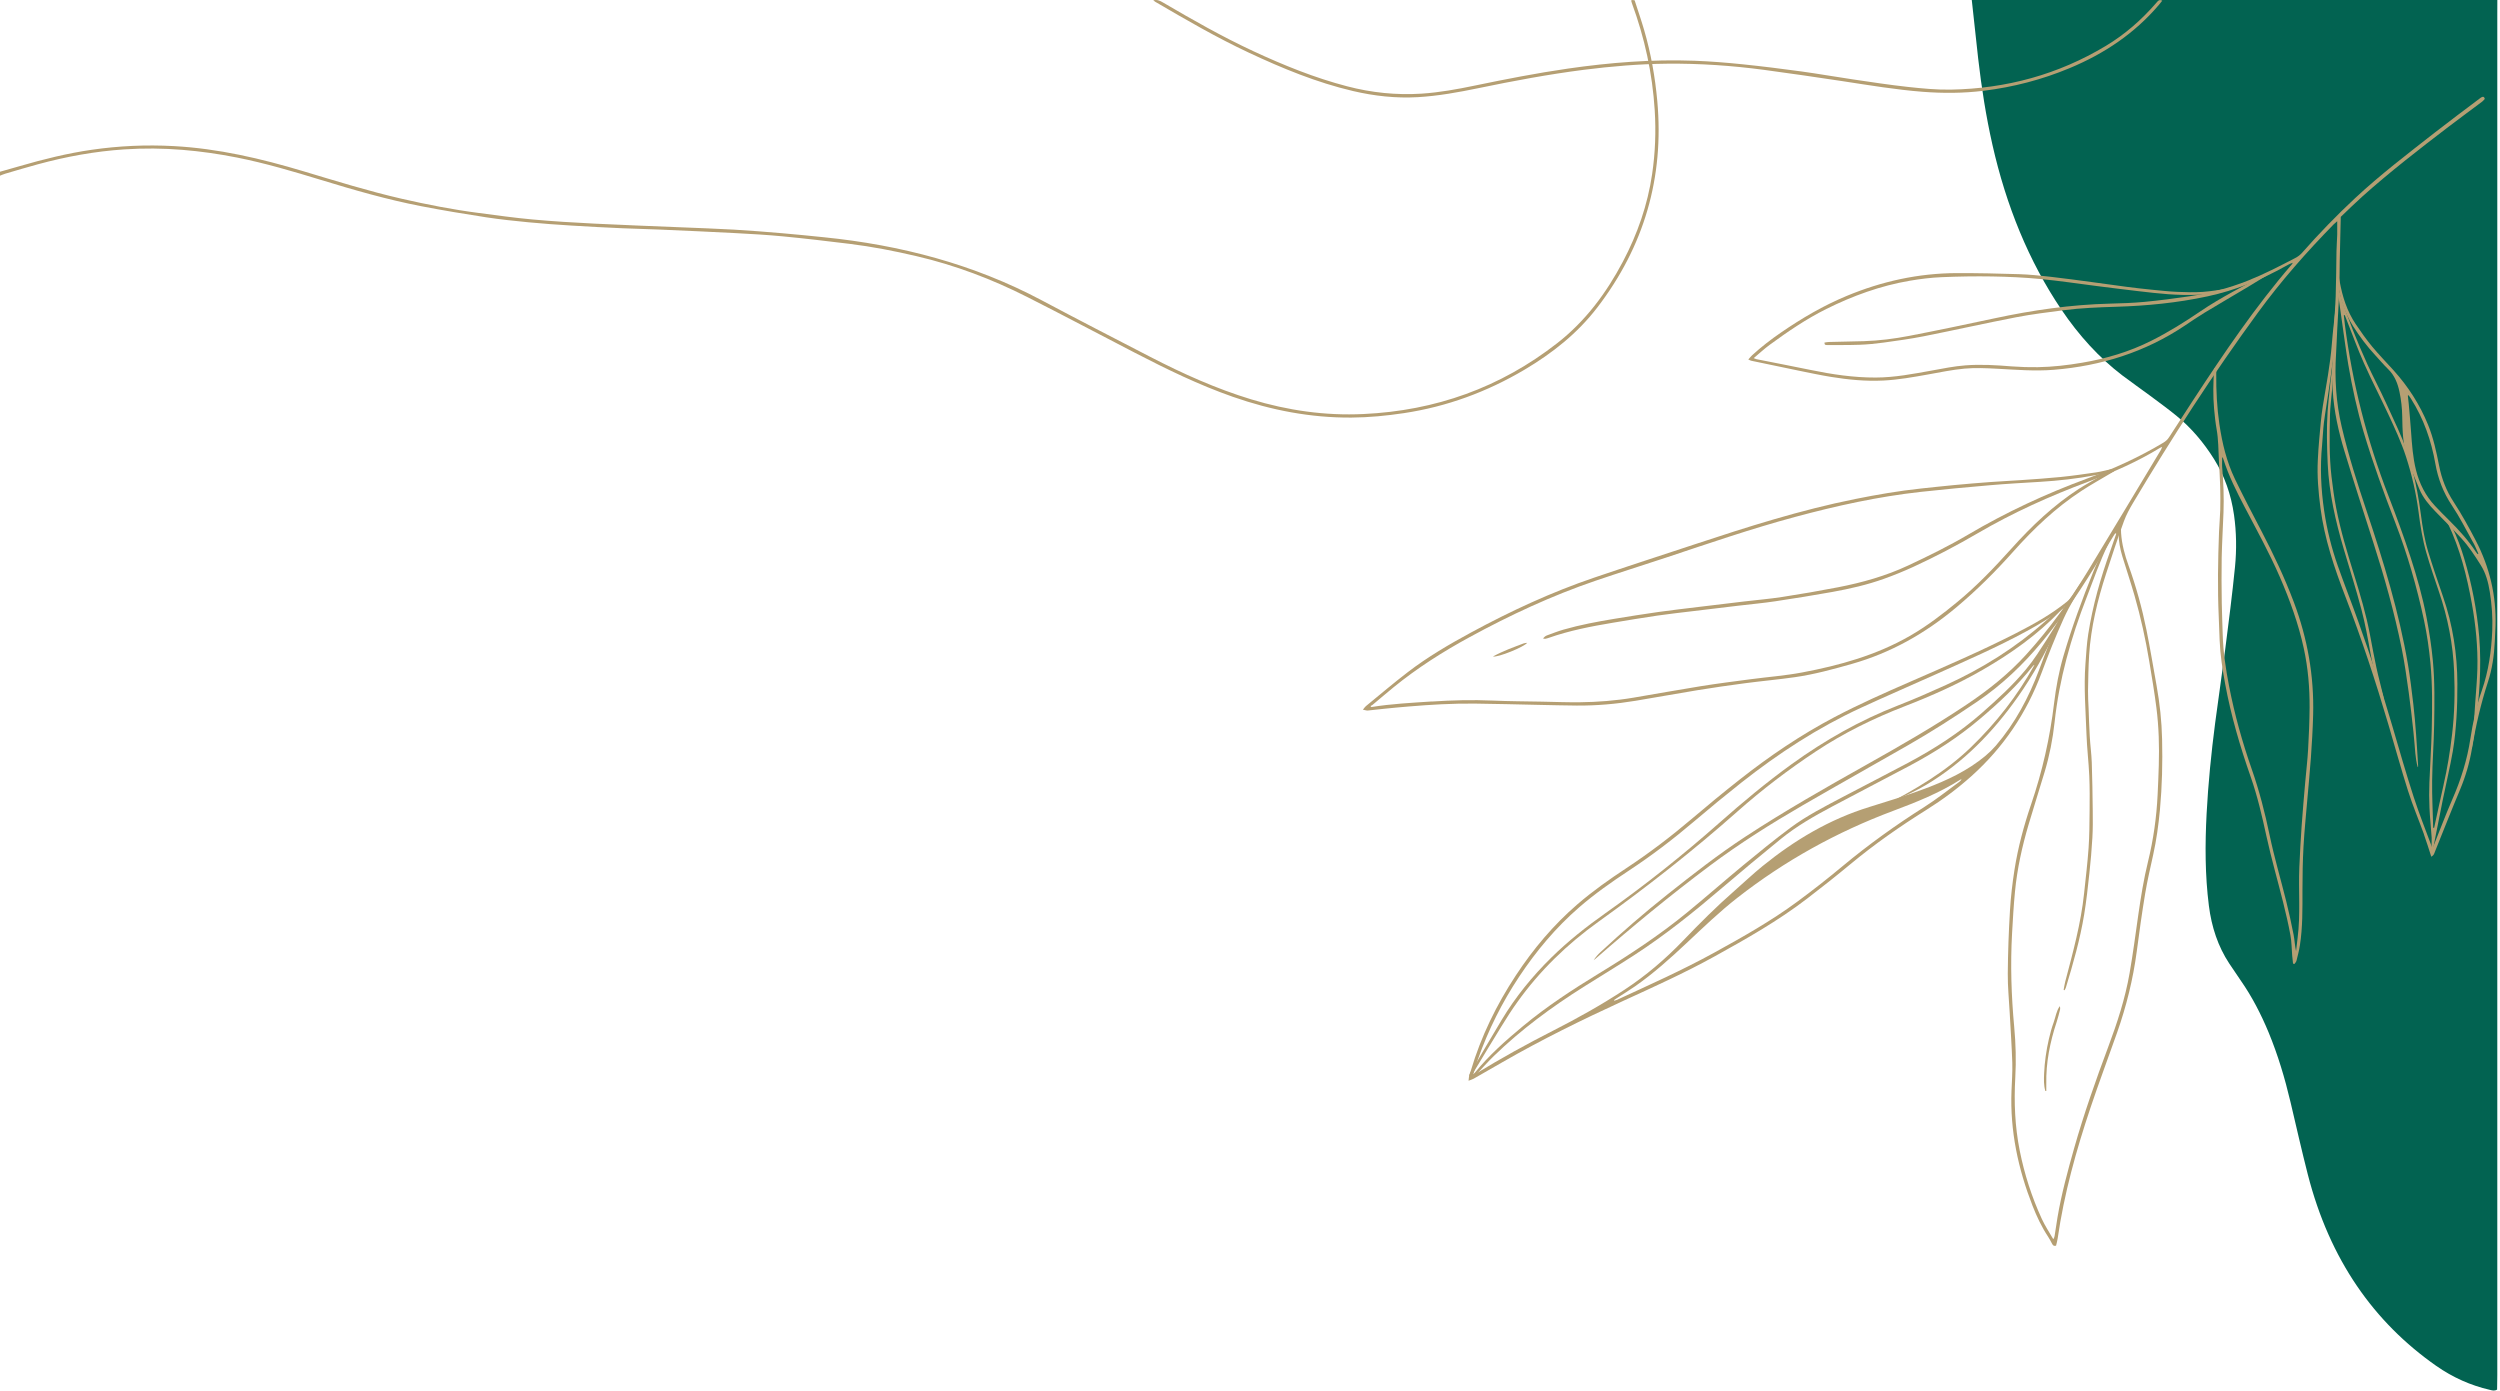 <svg width="620" height="345" viewBox="0 0 620 345" fill="none" xmlns="http://www.w3.org/2000/svg">
<path d="M619.34 0C619.34 1.22 619.33 2.44 619.33 3.65C619.33 116.11 619.33 228.57 619.33 341.03C619.33 342.23 619.3 343.44 619.28 344.62C618.59 345.03 618.03 344.81 617.47 344.68C612.78 343.6 608.32 341.63 604.16 338.72C588.77 327.93 577.77 312.48 572.33 291.24C570.81 285.29 569.45 279.28 568.04 273.29C566.64 267.36 564.91 261.6 562.64 256.1C560.72 251.47 558.47 247.13 555.72 243.19C554.74 241.78 553.78 240.35 552.83 238.91C550.08 234.73 548.47 229.93 547.8 224.6C546.84 217.02 546.84 209.4 547.24 201.77C547.64 194.23 548.39 186.74 549.36 179.29C550.15 173.21 551.07 167.15 551.85 161.06C552.72 154.25 553.6 147.44 554.28 140.6C554.7 136.33 554.64 132.01 554.04 127.74C553.31 122.6 551.67 117.99 549.1 113.88C546.48 109.69 543.41 106.1 539.85 103.19C537.63 101.37 535.32 99.7 533.04 98C530.81 96.34 528.54 94.78 526.32 93.09C520.57 88.7 515.57 83.21 511.22 76.77C503.1 64.73 497.54 51.01 494.12 35.89C492.53 28.85 491.41 21.69 490.58 14.46C490.03 9.64 489.52 4.82 489 0H619.35H619.34Z" fill="#026351"/>
<path d="M536.23 0.186C535.94 0.546 535.67 0.896 535.39 1.226C529.35 8.326 521.82 13.336 513.27 16.896C506.42 19.756 499.3 21.606 491.93 22.516C486.9 23.136 481.87 23.156 476.83 22.766C470.15 22.246 463.55 21.136 456.93 20.126C450.47 19.146 444.01 18.206 437.54 17.336C429.53 16.266 421.48 15.716 413.4 15.796C406.49 15.866 399.62 16.446 392.77 17.316C384 18.436 375.33 20.066 366.69 21.856C361.71 22.886 356.71 23.796 351.63 24.096C346.19 24.406 340.83 23.816 335.54 22.576C326.54 20.466 318.04 16.966 309.7 13.056C301.72 9.316 294.12 4.896 286.52 0.456C286.36 0.356 286.21 0.236 286 0.086C286.95 -0.164 287.66 0.166 288.38 0.596C295.73 4.896 303.13 9.116 310.86 12.706C318.37 16.196 326.02 19.296 334.06 21.396C340.13 22.986 346.28 23.626 352.53 23.226C357 22.936 361.41 22.126 365.79 21.216C373.45 19.626 381.12 18.126 388.87 17.006C399.27 15.506 409.73 14.676 420.24 15.066C424.23 15.216 428.22 15.536 432.19 15.946C437.04 16.446 441.88 17.056 446.72 17.716C451.03 18.306 455.32 19.076 459.63 19.706C464.14 20.366 468.64 21.066 473.17 21.556C476.69 21.936 480.25 22.286 483.79 22.226C497.54 21.986 510.41 18.496 522.24 11.386C526.99 8.536 531.1 4.926 534.73 0.746C535.11 0.306 535.45 -0.264 536.26 0.176L536.23 0.186Z" fill="#B59F73"/>
<path d="M0 42.59C1.66 42.12 3.33 41.65 4.99 41.17C10.84 39.47 16.75 38.01 22.78 37.14C29.51 36.17 36.26 35.86 43.06 36.23C54.1 36.82 64.75 39.32 75.28 42.48C83.35 44.9 91.4 47.4 99.62 49.29C105.95 50.74 112.32 51.99 118.76 52.82C123.16 53.39 127.55 54.02 131.97 54.42C137.11 54.89 142.27 55.2 147.43 55.46C154.57 55.82 161.71 56.07 168.85 56.37C173.25 56.55 177.64 56.7 182.04 56.95C186.03 57.18 190.01 57.5 193.99 57.84C197.45 58.13 200.9 58.49 204.35 58.84C223.32 60.76 241.46 65.49 258.39 74.5C267.33 79.26 276.34 83.89 285.34 88.54C293.38 92.69 301.62 96.4 310.3 99.04C319.37 101.8 328.65 103.13 338.13 102.68C355.99 101.85 372.08 96.13 386.21 85.09C393.21 79.62 398.38 72.66 402.49 64.86C406.09 58.02 408.61 50.81 409.73 43.16C410.5 37.92 410.7 32.65 410.37 27.34C409.8 18.21 407.87 9.39 404.72 0.81C404.64 0.59 404.58 0.35 404.51 0.11C404.66 0.07 404.77 0.01 404.88 0C404.99 0 405.11 0.03 405.39 0.08C406.17 2.51 407.03 4.98 407.76 7.49C409.43 13.24 410.47 19.1 411.01 25.06C412.73 44.06 407.73 61.1 396.16 76.22C391.23 82.67 384.98 87.6 378.04 91.71C368.77 97.19 358.84 100.85 348.17 102.46C343.85 103.11 339.52 103.53 335.16 103.56C325.05 103.63 315.27 101.74 305.75 98.41C297.34 95.47 289.37 91.58 281.48 87.5C272.59 82.9 263.75 78.21 254.82 73.69C246.05 69.24 236.9 65.77 227.3 63.53C221.8 62.24 216.26 61.16 210.66 60.47C205.18 59.8 199.69 59.15 194.19 58.62C190.26 58.24 186.3 58.02 182.35 57.81C176.14 57.48 169.93 57.21 163.72 56.94C160.61 56.8 157.51 56.75 154.4 56.61C150.17 56.42 145.93 56.21 141.7 55.94C138.16 55.72 134.61 55.47 131.08 55.13C127.59 54.79 124.09 54.43 120.63 53.9C115.21 53.07 109.8 52.17 104.42 51.13C96.02 49.5 87.8 47.13 79.63 44.63C72.73 42.52 65.81 40.47 58.72 39.06C54.29 38.18 49.82 37.54 45.31 37.17C40.47 36.77 35.63 36.73 30.79 37.05C23.53 37.53 16.39 38.84 9.37 40.75C6.69 41.48 4.02 42.28 1.35 43.06C0.89 43.19 0.45 43.4 0 43.57V42.6L0 42.59Z" fill="#B59F73"/>
<path d="M365.06 266.661C364.89 267.011 364.72 267.371 364.55 267.721C365.25 267.501 365.65 266.961 366.11 266.481C367.57 264.941 368.97 263.341 370.5 261.861C377.24 255.321 384.76 249.781 392.68 244.781C396.91 242.111 401.19 239.531 405.38 236.811C413.03 231.841 420.13 226.141 427.06 220.211C431.87 216.091 436.75 212.051 441.66 208.051C445.55 204.881 449.9 202.401 454.32 200.051C460.69 196.661 467.11 193.341 473.49 189.961C479.7 186.661 485.62 182.881 490.99 178.321C495.75 174.291 500.32 170.041 504.2 165.131C504.28 165.031 504.38 164.961 504.54 164.921C500.32 172.531 495.02 179.311 488.76 185.351C482.46 191.431 475 195.781 467.3 199.791C468.05 199.421 468.8 199.051 469.55 198.691C471 198.011 472.48 197.361 473.92 196.651C475.21 196.021 476.49 195.371 477.72 194.631C486.97 189.101 494.29 181.551 500.45 172.801C504.14 167.561 507.25 161.971 509.97 156.161C510.69 154.621 511.62 153.171 512.54 151.521C512.21 151.821 511.99 152.021 511.74 152.251C511.49 151.711 512.27 151.251 511.82 150.741L511.85 150.711C511.23 152.071 510.72 153.501 509.96 154.781C508.44 157.341 506.82 159.841 505.18 162.321C504.33 163.601 503.4 164.831 502.42 166.021C499.16 169.971 495.38 173.411 491.55 176.781C485.97 181.691 479.75 185.691 473.21 189.181C467.87 192.031 462.46 194.771 457.11 197.601C452.63 199.971 448.09 202.261 444.02 205.291C440.04 208.251 436.19 211.391 432.36 214.551C427.63 218.451 423.03 222.511 418.29 226.391C411.44 231.991 404.05 236.841 396.5 241.441C389.98 245.421 383.58 249.591 377.69 254.491C373.42 258.041 369.26 261.711 365.75 266.051C365.61 266.231 365.39 266.341 365.2 266.481C365.16 266.531 365.13 266.581 365.09 266.641L365.06 266.661Z" fill="#B59F73"/>
<path d="M579.86 70.861C579.92 71.041 580.01 71.221 580.04 71.411C580.38 73.551 581.13 75.551 581.88 77.581C584.03 83.361 586.36 89.041 589.14 94.551C591.11 98.461 592.9 102.461 594.72 106.441C597.8 113.151 599.41 120.261 600.37 127.541C600.78 130.661 601.27 133.761 602.18 136.771C603.33 140.531 604.59 144.251 605.87 147.961C608.3 154.981 609.41 162.211 609.43 169.621C609.43 172.391 609.39 175.171 609.21 177.931C609.02 180.721 608.78 183.531 608.3 186.291C607.6 190.291 606.65 194.241 605.84 198.221C605.15 201.561 604.5 204.911 603.84 208.261C603.64 209.291 603.47 210.331 603.29 211.361C603.2 211.361 603.1 211.351 603.01 211.341C603.01 210.921 603.01 210.491 603.01 210.071C603.02 209.281 603.1 208.491 603.05 207.711C602.89 205.251 602.62 202.811 602.51 200.351C602.41 198.261 602.41 196.171 602.49 194.081C602.65 189.701 602.97 185.331 603.07 180.961C603.19 175.421 603.27 169.871 602.74 164.341C602.4 160.831 601.9 157.351 601.17 153.911C599.4 145.611 597.05 137.471 594 129.541C591.16 122.171 588.45 114.751 586.19 107.181C584.55 101.671 583.34 96.061 582.37 90.401C581.8 87.031 581.37 83.641 580.88 80.271C580.62 78.451 580.35 76.621 580.11 74.791C579.94 73.511 579.8 72.221 579.65 70.941C579.72 70.921 579.78 70.901 579.85 70.881L579.86 70.861ZM606.01 194.591C606.96 190.491 607.61 186.351 608.11 182.171C608.73 176.991 608.84 171.791 608.63 166.591C608.35 159.791 607.06 153.161 604.85 146.721C603.76 143.521 602.67 140.321 601.73 137.071C600.77 133.761 600.24 130.351 599.8 126.931C599.19 122.281 598.14 117.741 596.69 113.271C595.51 109.651 593.91 106.211 592.31 102.771C590.33 98.521 588.17 94.361 586.26 90.081C584.69 86.561 583.38 82.911 581.96 79.321C581.8 78.921 581.65 78.531 581.49 78.131C581.42 78.151 581.34 78.171 581.27 78.191C581.36 78.961 581.43 79.741 581.53 80.511C583.4 95.051 587 109.151 592.28 122.821C594.24 127.891 596.13 132.991 597.81 138.161C599.39 143.031 600.79 147.971 601.76 153.011C602.44 156.571 603 160.141 603.34 163.751C603.85 169.081 603.76 174.421 603.67 179.761C603.59 184.381 603.22 188.991 603.17 193.611C603.12 197.501 603.34 201.401 603.43 205.301C603.51 205.301 603.59 205.301 603.67 205.291C604.45 201.731 605.2 198.151 606.02 194.601L606.01 194.591Z" fill="#B59F73"/>
<path d="M365.06 266.661C365.09 266.611 365.13 266.551 365.17 266.501C365.33 266.201 365.46 265.881 365.64 265.591C367.87 261.901 370.09 258.201 372.36 254.531C373.62 252.491 374.9 250.461 376.3 248.521C381.87 240.731 388.67 234.141 396.43 228.581C408.35 220.031 419.88 211.001 430.86 201.271C436.99 195.831 443.5 190.881 450.34 186.351C457.24 181.781 464.63 178.151 472.35 175.161C479.02 172.581 485.56 169.671 491.77 166.081C498.74 162.061 505.26 157.441 510.86 151.611C511.17 151.291 511.52 151.021 511.85 150.721L511.82 150.751C511.97 150.531 512.13 150.311 512.36 149.971C511.67 150.081 511.24 150.451 510.83 150.821C509.63 151.891 508.45 152.991 507.25 154.061C499.86 160.611 491.58 165.791 482.61 169.871C478.69 171.651 474.73 173.391 470.72 174.951C461.28 178.631 452.56 183.571 444.36 189.491C438.1 194.011 432.19 198.941 426.41 204.051C417.37 212.051 407.94 219.551 398.08 226.521C393.37 229.851 388.87 233.411 384.75 237.461C380.01 242.121 375.85 247.231 372.42 252.931C369.77 257.331 367.19 261.771 364.59 266.191C364.46 266.411 364.38 266.651 364.41 267.001C364.63 266.891 364.85 266.771 365.07 266.661H365.06Z" fill="#B59F73"/>
<path d="M591.43 174.901C591.3 174.121 591.22 173.321 591.04 172.551C590.49 170.191 589.84 167.851 589.33 165.481C588.75 162.781 588.26 160.051 587.74 157.341C586.8 152.361 585.35 147.521 583.86 142.691C582.16 137.171 580.47 131.651 579.37 125.971C578.87 123.391 578.51 120.781 578.21 118.181C577.63 113.131 577.72 108.061 577.83 103.001C577.88 100.891 578.18 98.781 578.35 96.671C578.46 95.341 578.53 94.011 578.62 92.681C578.67 91.921 578.72 91.151 578.77 90.391L578.51 90.361C578.36 91.551 578.18 92.741 578.05 93.931C577.85 95.731 577.66 97.531 577.48 99.331C577.39 100.211 577.31 101.101 577.25 101.991C576.96 106.341 577.08 110.691 577.27 115.031C577.6 122.251 579.21 129.231 581.24 136.131C582.72 141.141 584.31 146.131 585.64 151.181C586.57 154.711 587.22 158.311 587.86 161.901C588.4 164.941 589.19 167.901 590.02 170.861C590.35 172.041 590.66 173.231 590.99 174.421C591.04 174.611 591.14 174.781 591.22 174.961C591.29 174.951 591.35 174.931 591.42 174.921L591.43 174.901Z" fill="#B59F73"/>
<path d="M612.98 185.741C613.24 184.201 613.54 182.661 613.75 181.111C614.05 178.951 614.3 176.781 614.53 174.601C614.71 172.871 614.88 171.131 614.96 169.391C615.14 165.561 615.17 161.731 614.84 157.901C614.27 151.271 613.01 144.781 611.09 138.411C610.3 135.791 609.37 133.211 608.14 130.761C607.84 130.161 607.45 129.611 607.11 129.041C607.04 129.071 606.96 129.111 606.89 129.141C606.94 129.341 606.96 129.551 607.04 129.731C610.08 136.081 611.78 142.821 613.02 149.701C613.99 155.071 614.53 160.481 614.39 165.931C614.32 168.731 614.04 171.531 613.85 174.331C613.7 176.551 613.58 178.771 613.39 180.981C613.28 182.301 613.06 183.621 612.9 184.941C612.87 185.201 612.84 185.461 612.81 185.721C612.87 185.721 612.93 185.741 612.98 185.751V185.741Z" fill="#B59F73"/>
<path d="M517.13 143.651C517.03 143.821 516.91 143.991 516.82 144.171C515.13 147.231 513.25 150.191 511.81 153.361C509.79 157.811 507.99 162.371 506.28 166.951C502.58 176.871 496.83 185.371 488.96 192.441C485.49 195.561 481.75 198.341 477.79 200.821C471.22 204.931 464.88 209.351 458.91 214.311C455.38 217.241 451.77 220.091 448.13 222.881C440.93 228.401 433.06 232.851 425.14 237.231C417.83 241.271 410.21 244.711 402.62 248.191C392.41 252.881 382.33 257.821 372.59 263.431C370.22 264.801 367.84 266.171 365.46 267.521C365.13 267.711 364.76 267.801 364.2 268.021C364.28 267.391 364.29 266.991 364.39 266.611C364.49 266.211 364.67 265.841 364.79 265.451C367.3 257.021 371.12 249.211 375.95 241.871C380.25 235.341 385.24 229.411 391.17 224.291C394.99 220.991 399.1 218.091 403.31 215.321C408.95 211.601 414.32 207.521 419.47 203.151C423.38 199.821 427.35 196.551 431.39 193.371C438.8 187.531 446.59 182.251 454.95 177.851C461.07 174.631 467.4 171.831 473.73 169.071C482.58 165.211 491.44 161.391 500.04 157.001C504.44 154.751 508.74 152.341 512.59 149.221C513.11 148.801 513.57 148.271 513.96 147.731C514.65 146.751 515.25 145.711 515.92 144.721C516.22 144.281 516.6 143.911 516.95 143.501C517.01 143.561 517.07 143.621 517.14 143.681L517.13 143.651ZM366.08 266.231C372.28 262.441 378.63 258.931 385.1 255.641C391.18 252.551 397.11 249.221 402.82 245.491C408.17 241.991 413.02 237.851 417.44 233.241C421.52 228.981 425.69 224.821 430.12 220.941C432.47 218.891 434.72 216.731 437.14 214.771C445.08 208.331 453.73 203.181 463.57 200.141C468.21 198.711 472.86 197.281 477.4 195.581C482.76 193.571 487.95 191.161 492.4 187.441C493.31 186.681 494.18 185.831 494.96 184.931C499.74 179.351 503.14 172.981 505.7 166.121C507.46 161.411 509.2 156.691 511.48 152.191C511.8 151.561 512.13 150.941 512.31 150.231C512.18 150.321 512.03 150.391 511.91 150.491C509.06 152.881 505.87 154.741 502.62 156.521C495.34 160.491 487.74 163.791 480.19 167.181C473.95 169.991 467.66 172.691 461.45 175.561C450.79 180.481 441.03 186.861 431.83 194.111C427.88 197.231 423.99 200.431 420.16 203.691C414.99 208.091 409.6 212.201 403.93 215.931C399.67 218.741 395.49 221.671 391.63 225.021C385.85 230.041 380.98 235.851 376.75 242.221C372.51 248.611 369.1 255.421 366.55 262.651C366.11 263.901 365.75 265.171 365.3 266.621C365.7 266.431 365.91 266.351 366.1 266.241L366.08 266.231ZM400.91 248.011C409.05 244.241 417.25 240.601 425.11 236.271C432.16 232.391 439.18 228.441 445.67 223.661C449.5 220.841 453.25 217.901 456.91 214.851C463.37 209.471 470.18 204.591 477.28 200.101C480.28 198.201 483.07 195.961 485.95 193.861C486.16 193.701 486.35 193.511 486.47 193.221C486.36 193.271 486.24 193.311 486.14 193.371C480.93 196.671 475.26 198.941 469.51 201.091C455.56 206.311 442.66 213.441 430.91 222.621C426.45 226.101 422.38 230.031 418.25 233.901C414.2 237.701 410.07 241.411 405.51 244.591C404.02 245.631 402.47 246.571 400.95 247.561C400.72 247.711 400.5 247.861 400.28 248.011C400.3 248.071 400.33 248.121 400.35 248.181C400.53 248.121 400.73 248.081 400.9 248.001L400.91 248.011Z" fill="#B59F73"/>
<path d="M338.78 175.091C342.23 172.271 345.62 169.381 349.15 166.681C354.05 162.921 359.38 159.811 364.8 156.871C374.63 151.551 384.74 146.861 395.33 143.261C403.62 140.441 411.95 137.751 420.26 135.001C433.38 130.661 446.54 126.471 460.12 123.751C465.49 122.671 470.88 121.741 476.32 121.161C479.08 120.871 481.83 120.561 484.59 120.301C487.62 120.021 490.66 119.761 493.69 119.541C496.18 119.351 498.68 119.251 501.17 119.071C504.45 118.841 507.73 118.631 510.99 118.301C513.95 118.001 516.89 117.581 519.83 117.151C521.17 116.951 522.49 116.591 523.82 116.291C523.97 116.491 524.11 116.661 524.28 116.891C523.91 117.111 523.59 117.301 523.27 117.491C520.92 118.891 518.52 120.221 516.23 121.721C509.81 125.911 504.31 131.151 499.24 136.851C494.86 141.771 490.21 146.401 485.16 150.631C477.47 157.081 468.94 161.901 459.27 164.651C454.63 165.971 449.97 167.241 445.2 167.931C441.07 168.531 436.91 168.891 432.77 169.441C428.8 169.961 424.84 170.541 420.9 171.181C415.8 172.011 410.73 172.951 405.64 173.791C400.8 174.591 395.93 175.021 391.02 174.981C387.9 174.961 384.79 174.871 381.67 174.811C376.36 174.701 371.05 174.551 365.75 174.491C362.98 174.461 360.2 174.531 357.43 174.661C354.73 174.781 352.03 175.001 349.34 175.211C347.4 175.361 345.46 175.561 343.51 175.751C342.08 175.891 340.66 176.081 339.23 176.211C338.9 176.241 338.55 176.101 338 176.001C338.35 175.571 338.53 175.281 338.78 175.081V175.091ZM355.08 173.981C360.11 173.651 365.13 173.521 370.17 173.741C374.27 173.921 378.39 173.931 382.5 174.011C385.58 174.071 388.66 174.191 391.75 174.161C396.2 174.111 400.64 173.771 405.04 173.031C410.64 172.091 416.22 171.071 421.82 170.171C425.94 169.511 430.08 168.991 434.21 168.441C438.45 167.881 442.73 167.561 446.92 166.771C456.23 165.021 465.31 162.491 473.62 157.721C477.86 155.291 481.71 152.341 485.47 149.241C490.32 145.241 494.64 140.711 498.84 136.041C503.84 130.471 509.24 125.321 515.57 121.231C517.26 120.141 519.05 119.181 520.79 118.161C521.11 117.971 521.44 117.811 521.72 117.471C521.01 117.601 520.31 117.711 519.6 117.851C515.06 118.721 510.48 119.221 505.86 119.501C501.73 119.751 497.59 119.981 493.46 120.341C487.77 120.831 482.08 121.351 476.4 121.981C465.8 123.151 455.42 125.441 445.14 128.211C434.37 131.111 423.83 134.741 413.25 138.261C407.41 140.201 401.53 142.031 395.7 144.021C384.85 147.721 374.5 152.541 364.45 158.021C357.82 161.631 351.47 165.671 345.61 170.441C343.86 171.871 342.14 173.341 340.41 174.791C340.25 174.921 340.06 175.001 339.88 175.101C339.95 175.181 340.02 175.271 340.09 175.351C345.06 174.541 350.09 174.301 355.1 173.961L355.08 173.981Z" fill="#B59F73"/>
<path d="M601.15 206.921C599.85 203.321 598.35 199.781 597.19 196.131C595.46 190.691 593.95 185.181 592.33 179.711C589.16 168.981 585.66 158.361 581.64 147.921C578.89 140.791 576.46 133.571 575.47 125.951C574.96 122.011 574.61 118.051 574.82 114.071C574.91 112.401 575 110.721 575.16 109.051C575.42 106.261 575.62 103.451 576.06 100.691C576.88 95.591 577.89 90.531 578.29 85.371C578.55 82.071 578.97 78.781 579.32 75.481C579.35 75.241 579.43 75.011 579.49 74.771C579.59 76.271 579.68 77.741 579.58 79.211C579.39 81.901 579.14 84.591 578.82 87.271C578.42 90.591 577.94 93.911 577.47 97.221C577.11 99.761 576.65 102.281 576.33 104.831C576.1 106.661 576.06 108.521 575.88 110.351C575.35 115.831 575.59 121.291 576.4 126.731C577.08 131.341 578.21 135.861 579.75 140.251C581.39 144.931 583.22 149.541 584.88 154.211C587.93 162.781 590.78 171.421 593.33 180.161C595.03 186.001 596.72 191.851 598.59 197.641C599.95 201.831 601.59 205.931 603.12 210.071C603.13 210.101 603.22 210.111 603.29 210.141C603.35 210.061 603.43 210.001 603.47 209.911C605.04 206.011 606.51 202.061 608.19 198.211C610.3 193.391 611.86 188.431 612.65 183.221C613.27 179.161 614.13 175.151 615.49 171.261C617.17 166.431 617.87 161.431 618.08 156.351C618.21 153.121 617.97 149.921 617.46 146.731C617.09 144.431 616.51 142.191 615.24 140.171C613.76 137.821 612.25 135.481 610.36 133.441C608.29 131.201 606.12 129.061 604 126.871C602.39 125.211 600.91 123.451 600.01 121.311C598.92 118.731 597.86 116.131 596.98 113.471C595.88 110.161 595.81 106.671 595.75 103.221C595.72 101.191 595.49 99.201 595.08 97.221C594.63 95.071 593.87 93.111 592.24 91.531C591.11 90.431 590.1 89.211 589.03 88.061C586.97 85.851 585.18 83.431 583.56 80.881C581.33 77.371 580.14 73.521 579.71 69.421C579.67 69.051 579.71 68.671 579.72 68.301C579.79 68.301 579.87 68.301 579.95 68.301C580.05 68.791 580.16 69.281 580.24 69.781C580.92 73.551 582.05 77.161 584.21 80.371C585.49 82.271 586.81 84.151 588.27 85.921C589.95 87.951 591.8 89.841 593.57 91.801C597.21 95.831 600.11 100.321 602.16 105.351C603.49 108.631 604.23 112.081 604.91 115.541C605.54 118.771 606.7 121.731 608.52 124.511C610.52 127.571 612.29 130.791 613.98 134.041C617.44 140.661 619.1 147.721 618.89 155.201C618.85 156.501 618.77 157.801 618.71 159.101C618.55 162.531 618.06 165.931 616.99 169.191C615.23 174.571 613.98 180.061 613.05 185.631C612.46 189.181 611.45 192.611 610.05 195.941C607.93 200.981 605.94 206.081 603.89 211.161C603.78 211.441 603.69 211.751 603.52 212.001C603.39 212.191 603.16 212.311 602.96 212.471C602.31 210.481 601.77 208.681 601.13 206.921H601.15ZM613.33 134.531C611.62 131.451 610.03 128.281 608.08 125.361C605.93 122.151 604.62 118.711 603.96 114.961C602.95 109.241 601.07 103.851 597.95 98.921C597.76 98.611 597.55 98.321 597.34 98.021C597.27 98.051 597.21 98.071 597.14 98.101C597.22 98.791 597.31 99.491 597.37 100.181C597.57 102.461 597.78 104.741 597.94 107.031C598.17 110.241 598.38 113.441 599.17 116.581C600.01 119.931 601.52 122.931 603.88 125.461C605 126.661 606.16 127.831 607.33 128.981C609.82 131.441 612.16 134.021 614.09 136.971C614.2 137.141 614.34 137.281 614.47 137.441C614.53 137.391 614.58 137.351 614.64 137.301C614.21 136.371 613.83 135.411 613.34 134.521L613.33 134.531Z" fill="#B59F73"/>
<path d="M509.17 307.251C508.23 305.601 507.16 304.011 506.37 302.291C503.88 296.861 502.06 291.211 500.89 285.341C499.7 279.361 499.45 273.331 499.79 267.251C500.03 263.041 499.91 258.831 499.52 254.631C498.81 246.951 498.56 239.251 498.99 231.541C499.19 228.051 499.38 224.571 499.72 221.091C500.26 215.461 501.48 209.951 503.08 204.521C504.37 200.161 505.75 195.831 507.06 191.471C508.27 187.431 509.09 183.301 509.54 179.111C510.69 168.421 513.59 158.191 517.47 148.201C519.2 143.741 520.76 139.201 522.86 134.891C522.97 134.661 523.02 134.411 523.09 134.161C523.03 134.131 522.97 134.101 522.9 134.071C522.54 134.631 522.13 135.171 521.84 135.771C520.91 137.751 519.97 139.731 519.15 141.761C516.38 148.611 513.83 155.541 511.75 162.641C510.62 166.491 509.89 170.431 509.41 174.401C508.39 182.961 506.51 191.301 503.72 199.461C501.92 204.741 500.47 210.131 499.6 215.651C499.07 219.031 498.67 222.441 498.47 225.841C498.16 231.031 497.97 236.241 497.93 241.441C497.9 244.651 498.23 247.871 498.4 251.081C498.62 255.251 498.92 259.421 499.05 263.591C499.12 265.911 498.93 268.241 498.85 270.571C498.47 280.451 500.49 289.881 504.07 299.031C505.12 301.721 506.34 304.311 507.94 306.721C508.3 307.261 508.59 307.851 508.9 308.421C509.09 308.771 509.27 309.091 509.9 308.941C510.03 308.391 510.21 307.781 510.3 307.151C511.89 296.041 514.9 285.271 518.46 274.661C520.55 268.431 522.86 262.291 525.04 256.091C527.34 249.551 529 242.861 529.91 235.991C530.54 231.211 531.2 226.431 531.99 221.671C532.53 218.431 533.28 215.231 533.98 212.031C534.8 208.321 535.32 204.561 535.67 200.781C536.2 194.971 536.34 189.161 536.2 183.331C536.1 178.881 535.63 174.451 534.84 170.071C534.01 165.461 533.26 160.841 532.33 156.251C531.23 150.821 529.76 145.481 527.88 140.251C526.94 137.641 526.21 134.971 526.03 132.181C525.99 131.611 526.03 131.031 525.94 130.451C525.45 131.001 525.42 131.671 525.42 132.331C525.42 134.261 525.79 136.141 526.34 137.981C527.34 141.251 528.44 144.491 529.38 147.771C530.91 153.101 532.1 158.511 533.01 163.981C533.65 167.821 534.3 171.671 534.79 175.541C535.39 180.271 535.52 185.031 535.38 189.791C535.31 192.221 535.21 194.651 535.09 197.081C534.82 202.701 534.04 208.251 532.7 213.711C531.65 218.001 530.95 222.361 530.32 226.721C529.62 231.591 528.99 236.481 528.14 241.331C527.05 247.621 525.07 253.671 522.84 259.631C519.75 267.901 516.81 276.221 514.4 284.711C512.79 290.401 511.24 296.111 510.25 301.961C509.99 303.481 509.78 305.001 509.54 306.521C509.5 306.741 509.42 306.961 509.35 307.171C509.28 307.191 509.21 307.211 509.14 307.231L509.17 307.251Z" fill="#B59F73"/>
<path d="M568.67 238.971C568.6 238.301 568.52 237.641 568.46 236.971C568.32 235.301 568.33 233.601 568.03 231.961C567.53 229.211 566.89 226.481 566.21 223.761C564.85 218.291 563.27 212.861 562.07 207.351C560.99 202.401 559.86 197.481 558.18 192.691C555.53 185.131 553.28 177.451 551.83 169.571C551.17 166.001 550.61 162.421 550.47 158.791C550.39 156.871 550.33 154.961 550.25 153.041C549.93 145.981 550.05 138.931 550.32 131.881C550.39 130.071 550.57 128.261 550.62 126.441C550.67 124.561 550.66 122.671 550.61 120.791C550.55 118.601 550.41 116.411 550.29 114.221C550.15 111.631 550.18 109.021 549.72 106.451C549.42 104.771 549.25 103.061 549.09 101.361C548.8 98.151 548.9 94.931 549.07 91.711C549.07 91.571 549.16 91.431 549.22 91.241C549.76 91.711 549.63 92.251 549.63 92.741C549.6 96.921 549.8 101.071 550.41 105.221C551.11 109.931 552.2 114.501 554.26 118.791C556.35 123.141 558.6 127.411 560.83 131.691C563.82 137.431 566.59 143.261 568.87 149.331C572.27 158.351 573.91 167.651 573.66 177.281C573.57 180.841 573.35 184.391 573.1 187.951C572.85 191.501 572.49 195.041 572.19 198.591C571.87 202.381 571.48 206.161 571.27 209.951C571.07 213.571 571.01 217.211 571.01 220.841C571.01 225.401 571.08 229.951 570.37 234.471C570.17 235.751 569.84 237.001 569.53 238.261C569.46 238.551 569.21 238.791 569.04 239.061C568.92 239.031 568.8 239.001 568.67 238.981V238.971ZM551.12 116.121C551.42 119.741 551.56 123.371 551.43 127.001C551.29 130.761 551.06 134.521 550.98 138.291C550.91 142.051 550.95 145.821 551 149.591C551.03 152.161 551.17 154.721 551.23 157.291C551.34 161.651 551.99 165.941 552.82 170.211C554.18 177.201 556.09 184.051 558.44 190.771C560.3 196.101 561.71 201.551 562.86 207.091C564.01 212.601 565.62 218.021 566.98 223.501C567.66 226.251 568.27 229.021 568.81 231.801C569.07 233.131 569.11 234.511 569.42 235.891C569.55 234.791 569.67 233.681 569.81 232.581C570.55 226.781 569.99 220.951 570.23 215.131C570.38 211.681 570.57 208.221 570.81 204.781C571.06 201.201 571.38 197.621 571.69 194.041C571.92 191.311 572.26 188.591 572.41 185.861C572.61 182.411 572.75 178.951 572.78 175.491C572.81 170.551 572.39 165.641 571.34 160.801C570.01 154.661 567.87 148.781 565.37 143.031C562.8 137.121 559.69 131.491 556.7 125.791C554.67 121.911 552.7 118.001 551.37 113.801C551.33 113.681 551.28 113.561 551.23 113.441C551.19 113.451 551.14 113.461 551.1 113.471C551.1 114.361 551.04 115.251 551.11 116.121H551.12Z" fill="#B59F73"/>
<path d="M434.94 88.801C436.36 87.611 437.56 86.481 438.88 85.521C443.36 82.241 447.94 79.111 452.92 76.631C459.51 73.351 466.37 70.861 473.64 69.621C476.23 69.181 478.86 68.851 481.48 68.741C485.69 68.561 489.9 68.491 494.11 68.561C498.08 68.631 502.05 68.811 506 69.191C510.66 69.631 515.3 70.341 519.94 70.931C523.43 71.371 526.93 71.821 530.42 72.221C532.83 72.501 535.24 72.781 537.66 72.961C542.69 73.321 547.71 73.281 552.63 71.961C552.88 71.891 553.13 71.791 553.38 71.561C553.21 71.551 553.04 71.501 552.88 71.521C550.68 71.821 548.49 72.241 546.28 72.391C544.17 72.541 542.03 72.471 539.91 72.381C537.79 72.281 535.68 72.051 533.57 71.841C531.53 71.641 529.49 71.401 527.46 71.141C524.65 70.781 521.84 70.371 519.03 69.991C515.51 69.521 511.98 69.031 508.45 68.631C505.87 68.341 503.27 68.071 500.68 67.991C495.51 67.831 490.34 67.711 485.17 67.731C475.75 67.771 466.72 69.761 458.02 73.371C452.2 75.781 446.82 78.941 441.64 82.501C439.15 84.211 436.77 86.051 434.54 88.091C434.23 88.381 433.96 88.721 433.58 89.151C433.93 89.311 434.13 89.431 434.33 89.471C438.28 90.301 442.22 91.131 446.17 91.941C448.78 92.471 451.39 93.031 454.02 93.461C458.35 94.171 462.71 94.591 467.11 94.371C470.81 94.191 474.44 93.531 478.08 92.881C481.11 92.341 484.13 91.701 487.19 91.421C489.84 91.181 492.53 91.301 495.19 91.441C499.91 91.691 504.61 92.091 509.35 91.711C521.1 90.751 532.01 87.331 541.85 80.741C543.47 79.651 545.09 78.551 546.75 77.541C550.32 75.381 553.93 73.281 557.52 71.141C559.22 70.121 560.91 69.081 562.6 68.041C562.77 67.941 562.91 67.801 563.06 67.691C563.03 67.631 563 67.571 562.97 67.501C562.57 67.651 562.15 67.761 561.79 67.971C556.42 70.981 550.87 73.691 545.76 77.171C541.82 79.851 537.79 82.371 533.52 84.511C528.09 87.241 522.35 88.941 516.38 89.951C512.73 90.571 509.06 91.001 505.36 91.061C503.24 91.091 501.11 91.031 499 90.871C495.14 90.561 491.26 90.311 487.41 90.611C484.62 90.821 481.86 91.391 479.1 91.891C474.49 92.721 469.88 93.621 465.17 93.631C459.71 93.651 454.33 92.841 449 91.741C444.55 90.821 440.09 89.971 435.63 89.081C435.47 89.051 435.32 88.971 434.91 88.811L434.94 88.801Z" fill="#B59F73"/>
<path d="M524.83 132.361C524.35 133.741 523.9 135.121 523.4 136.491C520.95 143.261 518.99 150.161 517.88 157.271C517.5 159.701 517.38 162.171 517.19 164.621C516.75 170.481 517.25 176.331 517.45 182.171C517.57 185.591 517.99 188.991 518.14 192.411C518.27 195.351 518.25 198.301 518.22 201.251C518.19 204.261 518.18 207.281 517.97 210.281C517.71 214.031 517.25 217.771 516.86 221.511C516.08 228.991 514.08 236.201 512.18 243.441C512 244.121 511.91 244.821 511.78 245.511C511.86 245.531 511.93 245.561 512.01 245.581C512.12 245.361 512.27 245.151 512.34 244.911C514.14 238.961 515.86 232.971 516.87 226.831C517.43 223.431 517.8 219.991 518.17 216.561C518.49 213.641 518.74 210.701 518.91 207.771C519.04 205.551 519.03 203.321 519 201.091C518.95 197.081 518.9 193.081 518.76 189.071C518.68 186.921 518.38 184.781 518.26 182.621C518.12 180.301 518.06 177.971 517.97 175.641C517.91 174.201 517.81 172.761 517.83 171.331C517.88 168.351 517.92 165.371 518.11 162.411C518.55 155.511 520.18 148.841 522.31 142.281C523.72 137.921 525.17 133.571 526.73 129.271C527.32 127.641 528.18 126.101 529.07 124.601C538.69 108.471 548.86 92.711 559.95 77.551C565.66 69.731 572.04 62.491 578.81 55.581C579.02 55.371 579.25 55.191 579.63 54.861C579.63 56.091 579.65 57.121 579.63 58.161C579.59 59.531 579.48 60.901 579.45 62.261C579.38 65.991 579.38 69.731 579.25 73.461C579.15 76.441 578.89 79.411 578.74 82.381C578.49 87.171 578.23 91.961 578.51 96.761C578.81 101.951 579.94 107.001 581.44 111.941C583.74 119.531 586.19 127.081 588.61 134.631C591.37 143.231 593.81 151.921 595.61 160.781C596.34 164.361 596.84 167.991 597.35 171.611C597.81 174.891 598.17 178.191 598.53 181.491C598.73 183.261 598.83 185.031 599 186.801C599.11 187.961 599.28 189.121 599.59 190.271C599.63 190.191 599.71 190.101 599.7 190.021C599.54 187.391 599.39 184.761 599.19 182.141C599 179.651 598.81 177.161 598.51 174.681C598.12 171.391 597.73 168.091 597.18 164.821C594.97 151.831 591.12 139.281 586.95 126.821C584.63 119.911 582.42 112.971 580.75 105.871C579.33 99.851 578.96 93.771 579.35 87.611C579.47 85.731 579.52 83.851 579.62 81.971C579.79 78.581 580.02 75.201 580.15 71.821C580.24 69.491 580.2 67.161 580.25 64.831C580.32 61.201 580.42 57.581 580.51 53.781C582.26 52.121 584.06 50.341 585.95 48.651C592.75 42.581 599.96 37.001 607.2 31.471C609.98 29.351 612.79 27.291 615.58 25.201C615.84 25.001 616.04 24.731 616.23 24.531C616.11 24.031 615.88 23.901 615.52 24.071C615.34 24.151 615.16 24.271 615 24.401C611.23 27.251 607.43 30.061 603.71 32.971C597.02 38.211 590.26 43.361 584.04 49.161C579.45 53.441 575.09 57.941 570.95 62.651C570.44 63.231 569.86 63.661 569.18 64.011C565.32 66.021 561.47 68.011 557.42 69.621C552.75 71.471 547.93 72.731 542.98 73.481C539.29 74.031 535.59 74.501 531.88 74.861C529.02 75.131 526.14 75.231 523.26 75.301C513.61 75.541 504.12 76.911 494.7 78.931C487.65 80.441 480.59 81.921 473.51 83.291C469.79 84.011 466.01 84.491 462.21 84.611C459.34 84.701 456.46 84.741 453.58 84.811C453.2 84.811 452.82 84.911 452.46 84.961C452.45 85.571 452.78 85.571 453.09 85.571C455.8 85.561 458.5 85.601 461.21 85.501C463.19 85.431 465.17 85.231 467.14 84.961C470.49 84.501 473.85 84.041 477.16 83.381C484.8 81.861 492.41 80.151 500.06 78.671C503.95 77.921 507.89 77.441 511.83 76.931C516.11 76.381 520.42 76.211 524.74 76.081C532.38 75.851 539.96 75.111 547.45 73.501C554.31 72.031 560.71 69.421 566.81 66.011C567.37 65.701 567.94 65.381 568.61 65.161C568.54 65.281 568.49 65.431 568.4 65.531C559.29 76.091 551.51 87.611 543.89 99.251C541.9 102.291 539.92 105.331 537.96 108.391C537.58 108.991 537.11 109.431 536.5 109.791C530.49 113.401 524.14 116.271 517.58 118.691C507.37 122.451 497.55 127.021 488.18 132.541C483.34 135.391 478.3 137.871 473.21 140.251C467.69 142.831 461.87 144.471 455.91 145.631C451.28 146.531 446.62 147.331 441.96 148.051C438.85 148.531 435.71 148.791 432.58 149.161C428.77 149.611 424.97 150.071 421.17 150.531C417.88 150.931 414.58 151.311 411.29 151.771C407.63 152.291 403.98 152.871 400.34 153.471C396.12 154.171 391.92 154.951 387.8 156.131C386.39 156.531 385.02 157.071 383.64 157.581C383.28 157.711 382.97 157.971 382.68 158.351C382.86 158.381 383.05 158.441 383.22 158.421C383.52 158.371 383.82 158.281 384.11 158.181C389.26 156.371 394.6 155.341 399.97 154.441C403.65 153.831 407.33 153.211 411.01 152.671C413.96 152.241 416.92 151.921 419.87 151.561C423.67 151.101 427.48 150.641 431.29 150.191C434.28 149.831 437.28 149.571 440.26 149.121C444.99 148.411 449.72 147.651 454.43 146.801C458.77 146.021 463.08 145.031 467.24 143.541C469.68 142.671 472.1 141.681 474.46 140.601C479.94 138.091 485.27 135.281 490.48 132.241C499.19 127.151 508.36 123.021 517.8 119.491C524 117.171 530.04 114.521 535.7 111.061C535.81 110.991 535.94 110.951 536.22 110.821C536.09 111.151 536.03 111.351 535.93 111.531C529.85 121.621 523.81 131.731 517.68 141.791C513.25 149.051 508.29 155.941 502.56 162.261C498.13 167.151 493.03 171.201 487.57 174.841C479.59 180.171 471.28 184.951 462.91 189.641C452.75 195.331 442.64 201.091 432.89 207.471C426.17 211.871 419.86 216.801 413.58 221.781C407.83 226.341 402.29 231.141 396.92 236.131C396.28 236.721 395.7 237.381 395.22 238.141C395.37 238.021 395.52 237.921 395.66 237.791C404.84 229.761 414.26 222.011 424.03 214.701C431.42 209.171 439.22 204.271 447.19 199.651C455.81 194.661 464.51 189.791 473.15 184.841C479.04 181.471 484.74 177.811 490.36 174.001C496.45 169.871 501.71 164.851 506.39 159.211C511.9 152.581 516.62 145.401 521.04 138.021C522.04 136.351 523.06 134.681 524.08 133.021C524.24 132.761 524.41 132.511 524.58 132.261C524.66 132.291 524.73 132.321 524.81 132.351L524.83 132.361Z" fill="#B59F73"/>
<path d="M507.48 270.561C507.48 269.981 507.48 269.401 507.48 268.821C507.38 263.531 508.4 258.441 510.05 253.451C510.38 252.451 510.63 251.421 510.89 250.401C510.96 250.131 510.94 249.841 510.82 249.521C509.97 250.731 509.8 252.191 509.32 253.521C508.83 254.861 508.45 256.251 508.13 257.651C507.8 259.071 507.53 260.521 507.33 261.971C507.13 263.391 507 264.821 506.94 266.251C506.88 267.701 506.83 269.161 507.25 270.571C507.33 270.571 507.41 270.571 507.48 270.571V270.561Z" fill="#B59F73"/>
<path d="M378.74 159.421C378.38 159.471 378.12 159.471 377.9 159.551C375.37 160.511 372.81 161.411 370.25 162.811C371.48 163.091 377.99 160.441 378.74 159.421Z" fill="#B59F73"/>
</svg>
